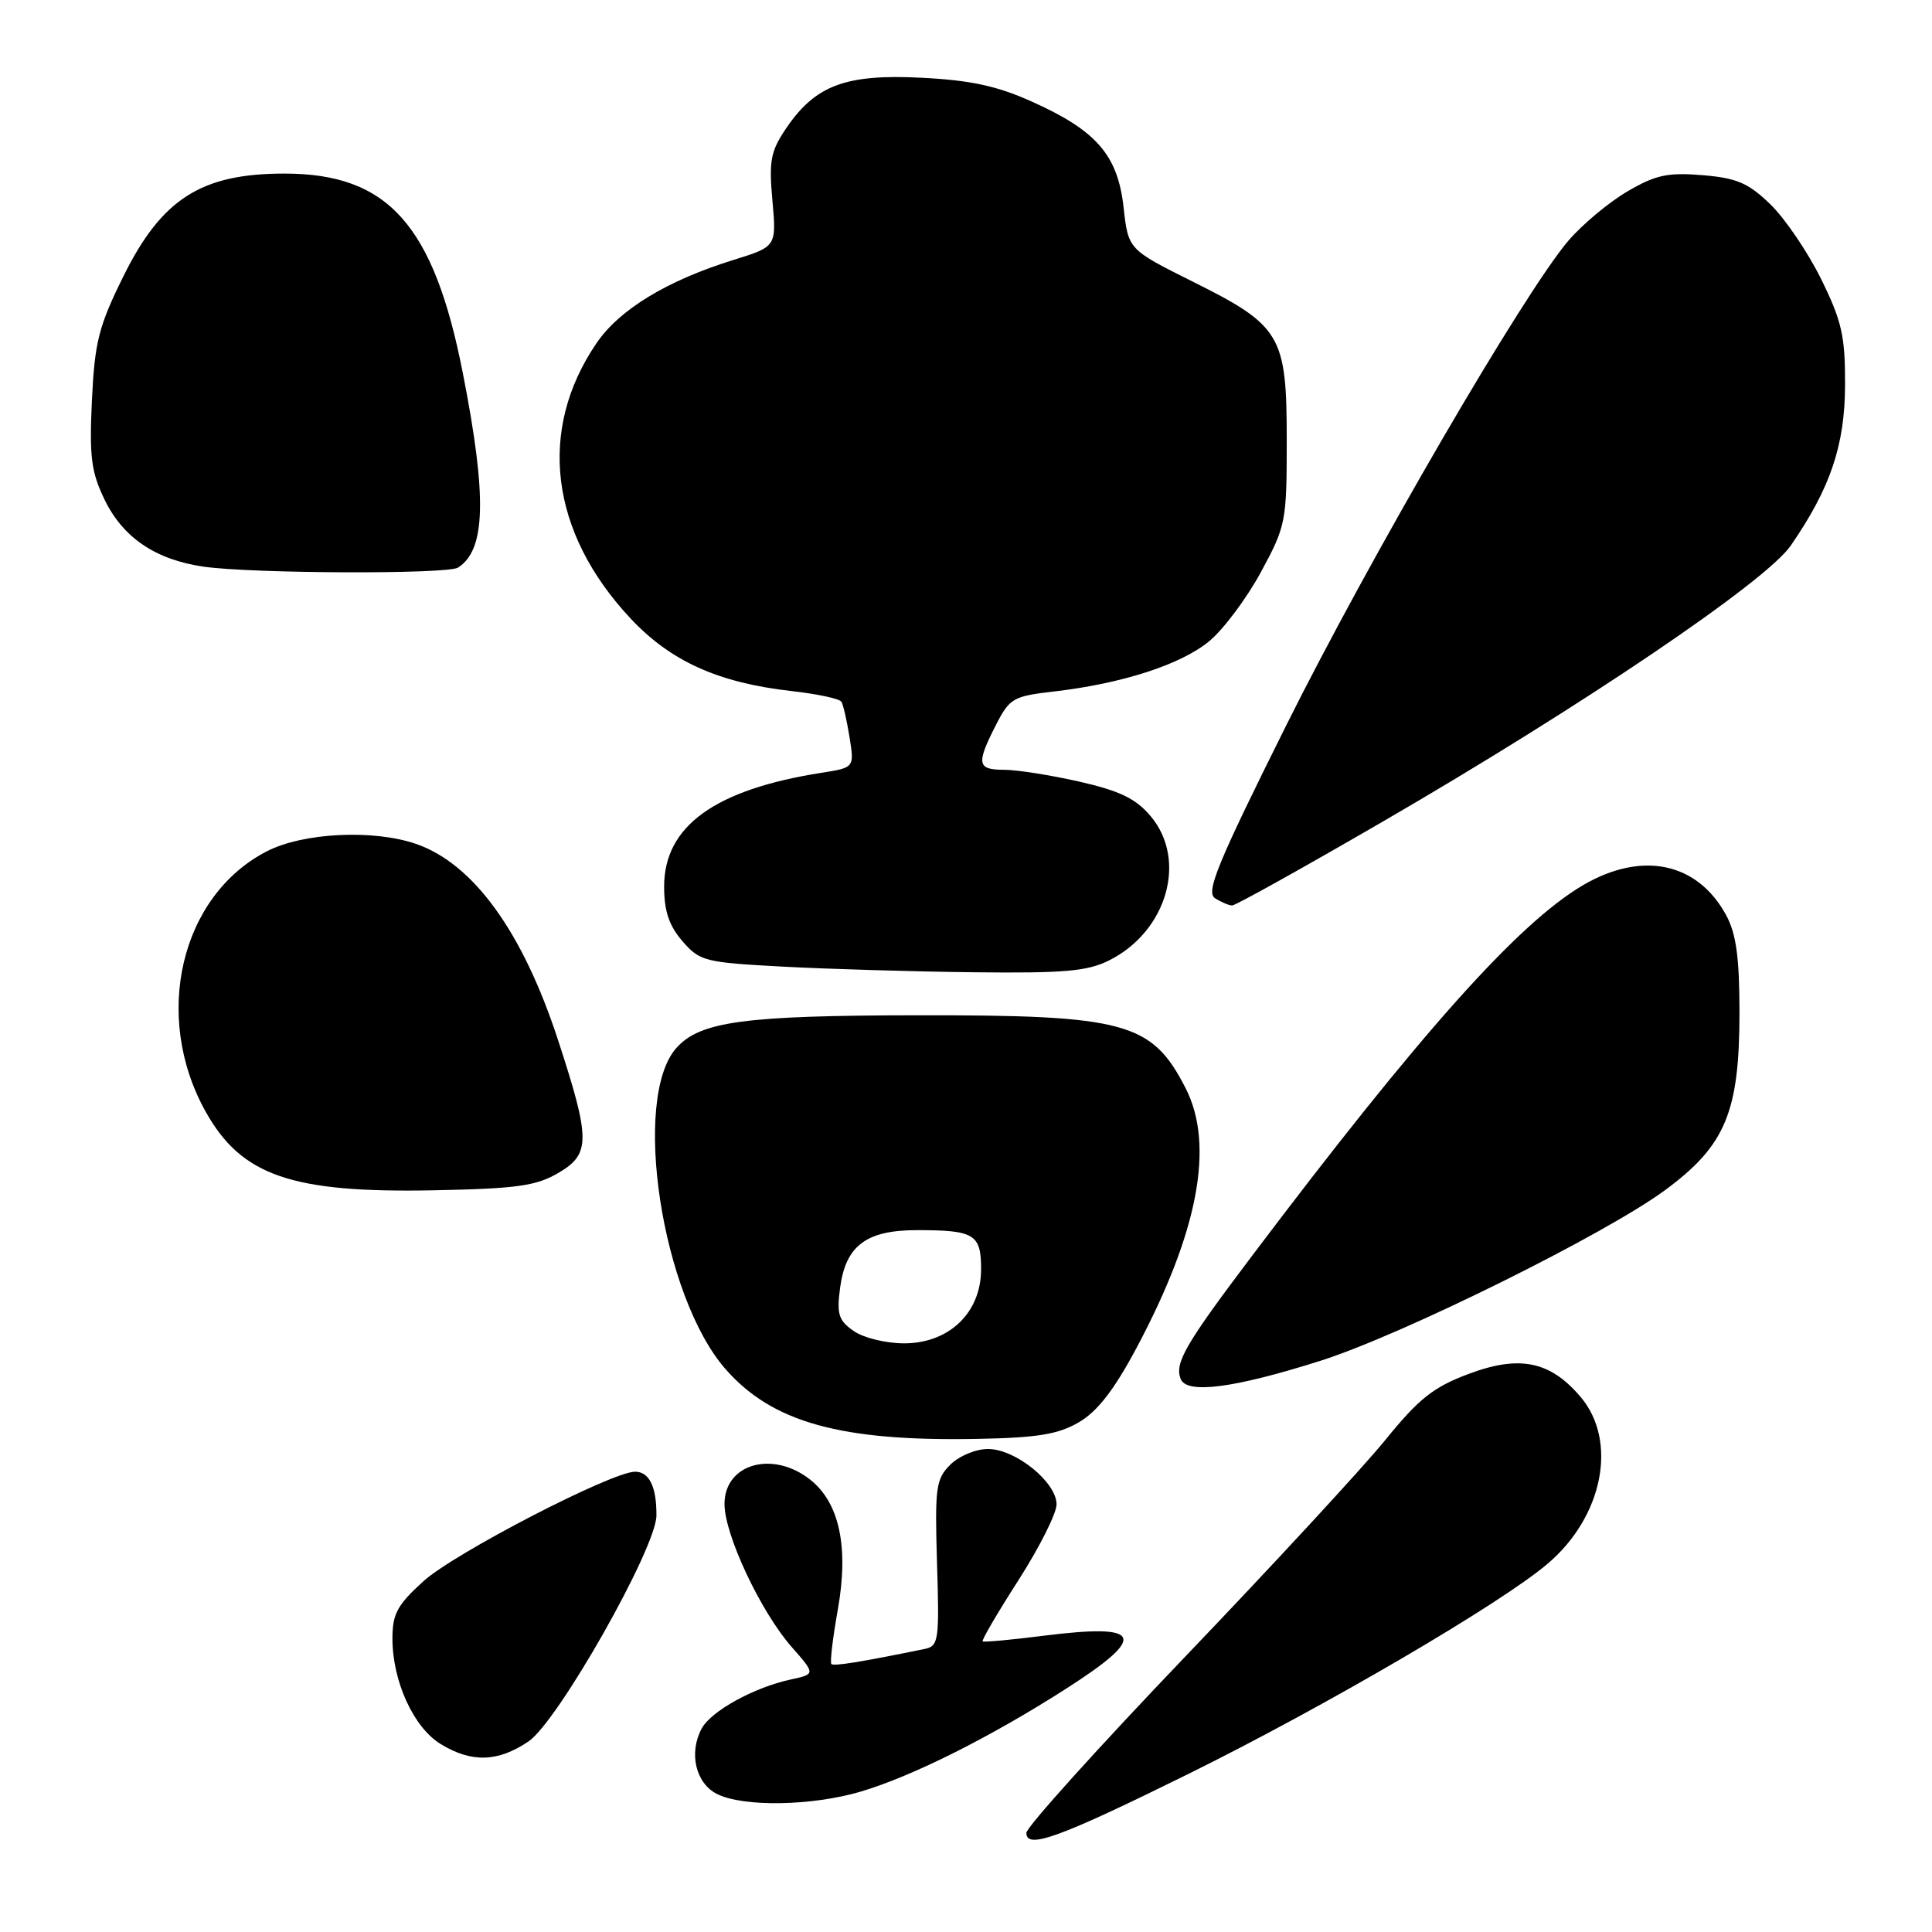 <?xml version="1.0" encoding="UTF-8" standalone="no"?>
<!DOCTYPE svg PUBLIC "-//W3C//DTD SVG 1.1//EN" "http://www.w3.org/Graphics/SVG/1.1/DTD/svg11.dtd" >
<svg xmlns="http://www.w3.org/2000/svg" xmlns:xlink="http://www.w3.org/1999/xlink" version="1.1" viewBox="0 0 256 256">
 <g >
 <path fill="currentColor"
d=" M 157.50 235.04 C 175.65 226.07 199.00 212.41 205.13 207.15 C 212.41 200.93 214.37 190.97 209.47 185.14 C 205.44 180.36 201.37 179.51 194.61 182.05 C 189.93 183.80 188.03 185.30 183.54 190.83 C 180.56 194.50 168.64 207.40 157.06 219.50 C 145.48 231.60 136.01 242.11 136.00 242.86 C 136.00 245.10 140.32 243.52 157.50 235.04 Z  M 114.07 237.39 C 120.91 235.36 131.26 230.17 141.25 223.77 C 152.19 216.77 151.46 215.08 138.23 216.75 C 133.98 217.29 130.37 217.62 130.21 217.49 C 130.04 217.35 132.18 213.70 134.96 209.37 C 137.73 205.04 140.00 200.53 140.00 199.34 C 140.00 196.40 134.56 192.00 130.92 192.00 C 129.29 192.00 127.08 192.92 125.91 194.09 C 124.01 195.99 123.86 197.11 124.16 207.13 C 124.48 217.43 124.38 218.11 122.50 218.50 C 114.10 220.22 110.47 220.81 110.16 220.49 C 109.96 220.29 110.34 217.06 111.01 213.31 C 112.49 205.00 111.24 199.12 107.34 196.05 C 102.37 192.14 96.00 193.96 96.00 199.29 C 96.00 203.36 100.79 213.55 104.90 218.23 C 108.06 221.83 108.06 221.83 104.78 222.54 C 99.91 223.59 94.21 226.73 92.97 229.05 C 91.24 232.28 92.18 236.29 95.00 237.71 C 98.48 239.46 107.60 239.31 114.07 237.39 Z  M 70.03 230.75 C 73.93 228.11 86.94 205.15 86.98 200.83 C 87.01 197.01 86.03 195.00 84.14 195.01 C 81.03 195.03 60.26 205.77 56.13 209.50 C 52.65 212.65 52.00 213.84 52.00 217.10 C 52.00 222.78 54.80 228.91 58.40 231.10 C 62.49 233.60 65.97 233.49 70.03 230.75 Z  M 142.97 188.45 C 145.43 187.01 147.65 184.14 150.63 178.54 C 158.78 163.24 160.95 151.74 157.11 144.21 C 152.63 135.44 149.15 134.49 121.50 134.53 C 98.62 134.56 92.80 135.35 89.66 138.82 C 83.65 145.46 87.67 171.80 96.17 181.45 C 102.37 188.50 111.46 191.01 129.51 190.66 C 137.50 190.51 140.21 190.06 142.97 188.45 Z  M 174.97 180.31 C 185.78 176.88 212.66 163.57 220.63 157.70 C 228.66 151.78 230.50 147.35 230.49 134.00 C 230.48 126.84 230.05 123.70 228.72 121.26 C 224.92 114.26 217.56 112.72 209.76 117.29 C 201.16 122.34 188.15 136.91 165.83 166.50 C 157.05 178.14 155.63 180.59 156.44 182.71 C 157.23 184.76 163.49 183.95 174.97 180.31 Z  M 74.02 155.40 C 78.26 152.90 78.25 150.99 73.93 137.77 C 69.24 123.44 62.72 114.44 55.12 111.82 C 49.44 109.87 40.17 110.33 35.36 112.80 C 23.92 118.69 20.17 134.63 27.25 147.30 C 32.01 155.81 38.64 158.09 57.52 157.72 C 68.55 157.50 71.06 157.14 74.02 155.40 Z  M 146.98 127.25 C 154.64 123.40 157.36 113.96 152.47 108.15 C 150.51 105.82 148.40 104.80 143.03 103.57 C 139.22 102.71 134.73 102.00 133.05 102.00 C 129.48 102.00 129.33 101.23 131.95 96.10 C 133.78 92.51 134.23 92.25 139.70 91.62 C 148.72 90.57 156.47 88.06 160.22 84.97 C 162.10 83.42 165.18 79.30 167.07 75.82 C 170.39 69.69 170.50 69.16 170.50 58.32 C 170.50 44.40 169.76 43.15 157.97 37.28 C 149.50 33.05 149.50 33.05 148.88 27.46 C 148.10 20.54 145.29 17.30 136.72 13.46 C 132.10 11.38 128.60 10.63 122.07 10.30 C 112.06 9.79 108.03 11.30 104.17 17.00 C 102.11 20.04 101.87 21.31 102.35 26.58 C 102.89 32.67 102.89 32.67 97.20 34.44 C 88.40 37.17 82.09 41.00 79.05 45.46 C 71.19 56.97 72.86 70.52 83.54 81.94 C 88.86 87.62 95.16 90.47 104.89 91.57 C 108.27 91.95 111.24 92.58 111.49 92.98 C 111.73 93.37 112.22 95.50 112.57 97.70 C 113.21 101.71 113.21 101.71 108.85 102.40 C 94.71 104.62 88.00 109.47 88.00 117.48 C 88.00 120.70 88.65 122.65 90.41 124.69 C 92.71 127.36 93.36 127.53 103.66 128.08 C 109.62 128.40 121.03 128.74 129.00 128.83 C 141.04 128.97 144.09 128.70 146.98 127.25 Z  M 183.27 108.84 C 209.68 93.52 233.99 77.07 237.28 72.30 C 242.54 64.68 244.46 59.01 244.48 50.98 C 244.50 44.52 244.05 42.54 241.31 36.98 C 239.55 33.42 236.53 28.96 234.59 27.08 C 231.66 24.24 230.14 23.59 225.58 23.21 C 220.96 22.83 219.37 23.18 215.63 25.37 C 213.17 26.81 209.67 29.74 207.83 31.88 C 201.95 38.76 181.54 73.83 170.35 96.28 C 161.28 114.49 159.75 118.22 161.00 119.02 C 161.82 119.54 162.85 119.98 163.27 119.98 C 163.69 119.99 172.69 114.98 183.27 108.84 Z  M 60.69 75.21 C 64.37 72.87 64.55 65.87 61.34 49.50 C 57.48 29.77 51.43 23.00 37.68 23.00 C 26.66 23.00 21.42 26.35 16.34 36.63 C 13.08 43.23 12.55 45.30 12.18 53.03 C 11.83 60.53 12.08 62.54 13.86 66.21 C 16.30 71.25 20.62 74.17 27.00 75.09 C 33.45 76.01 59.28 76.11 60.69 75.21 Z  M 113.11 176.36 C 111.11 174.97 110.85 174.13 111.32 170.62 C 112.07 165.03 114.80 163.00 121.53 163.00 C 129.12 163.00 130.00 163.54 130.00 168.18 C 130.00 173.93 125.77 178.00 119.80 178.00 C 117.39 178.00 114.40 177.27 113.11 176.36 Z "/>
</g>
</svg>